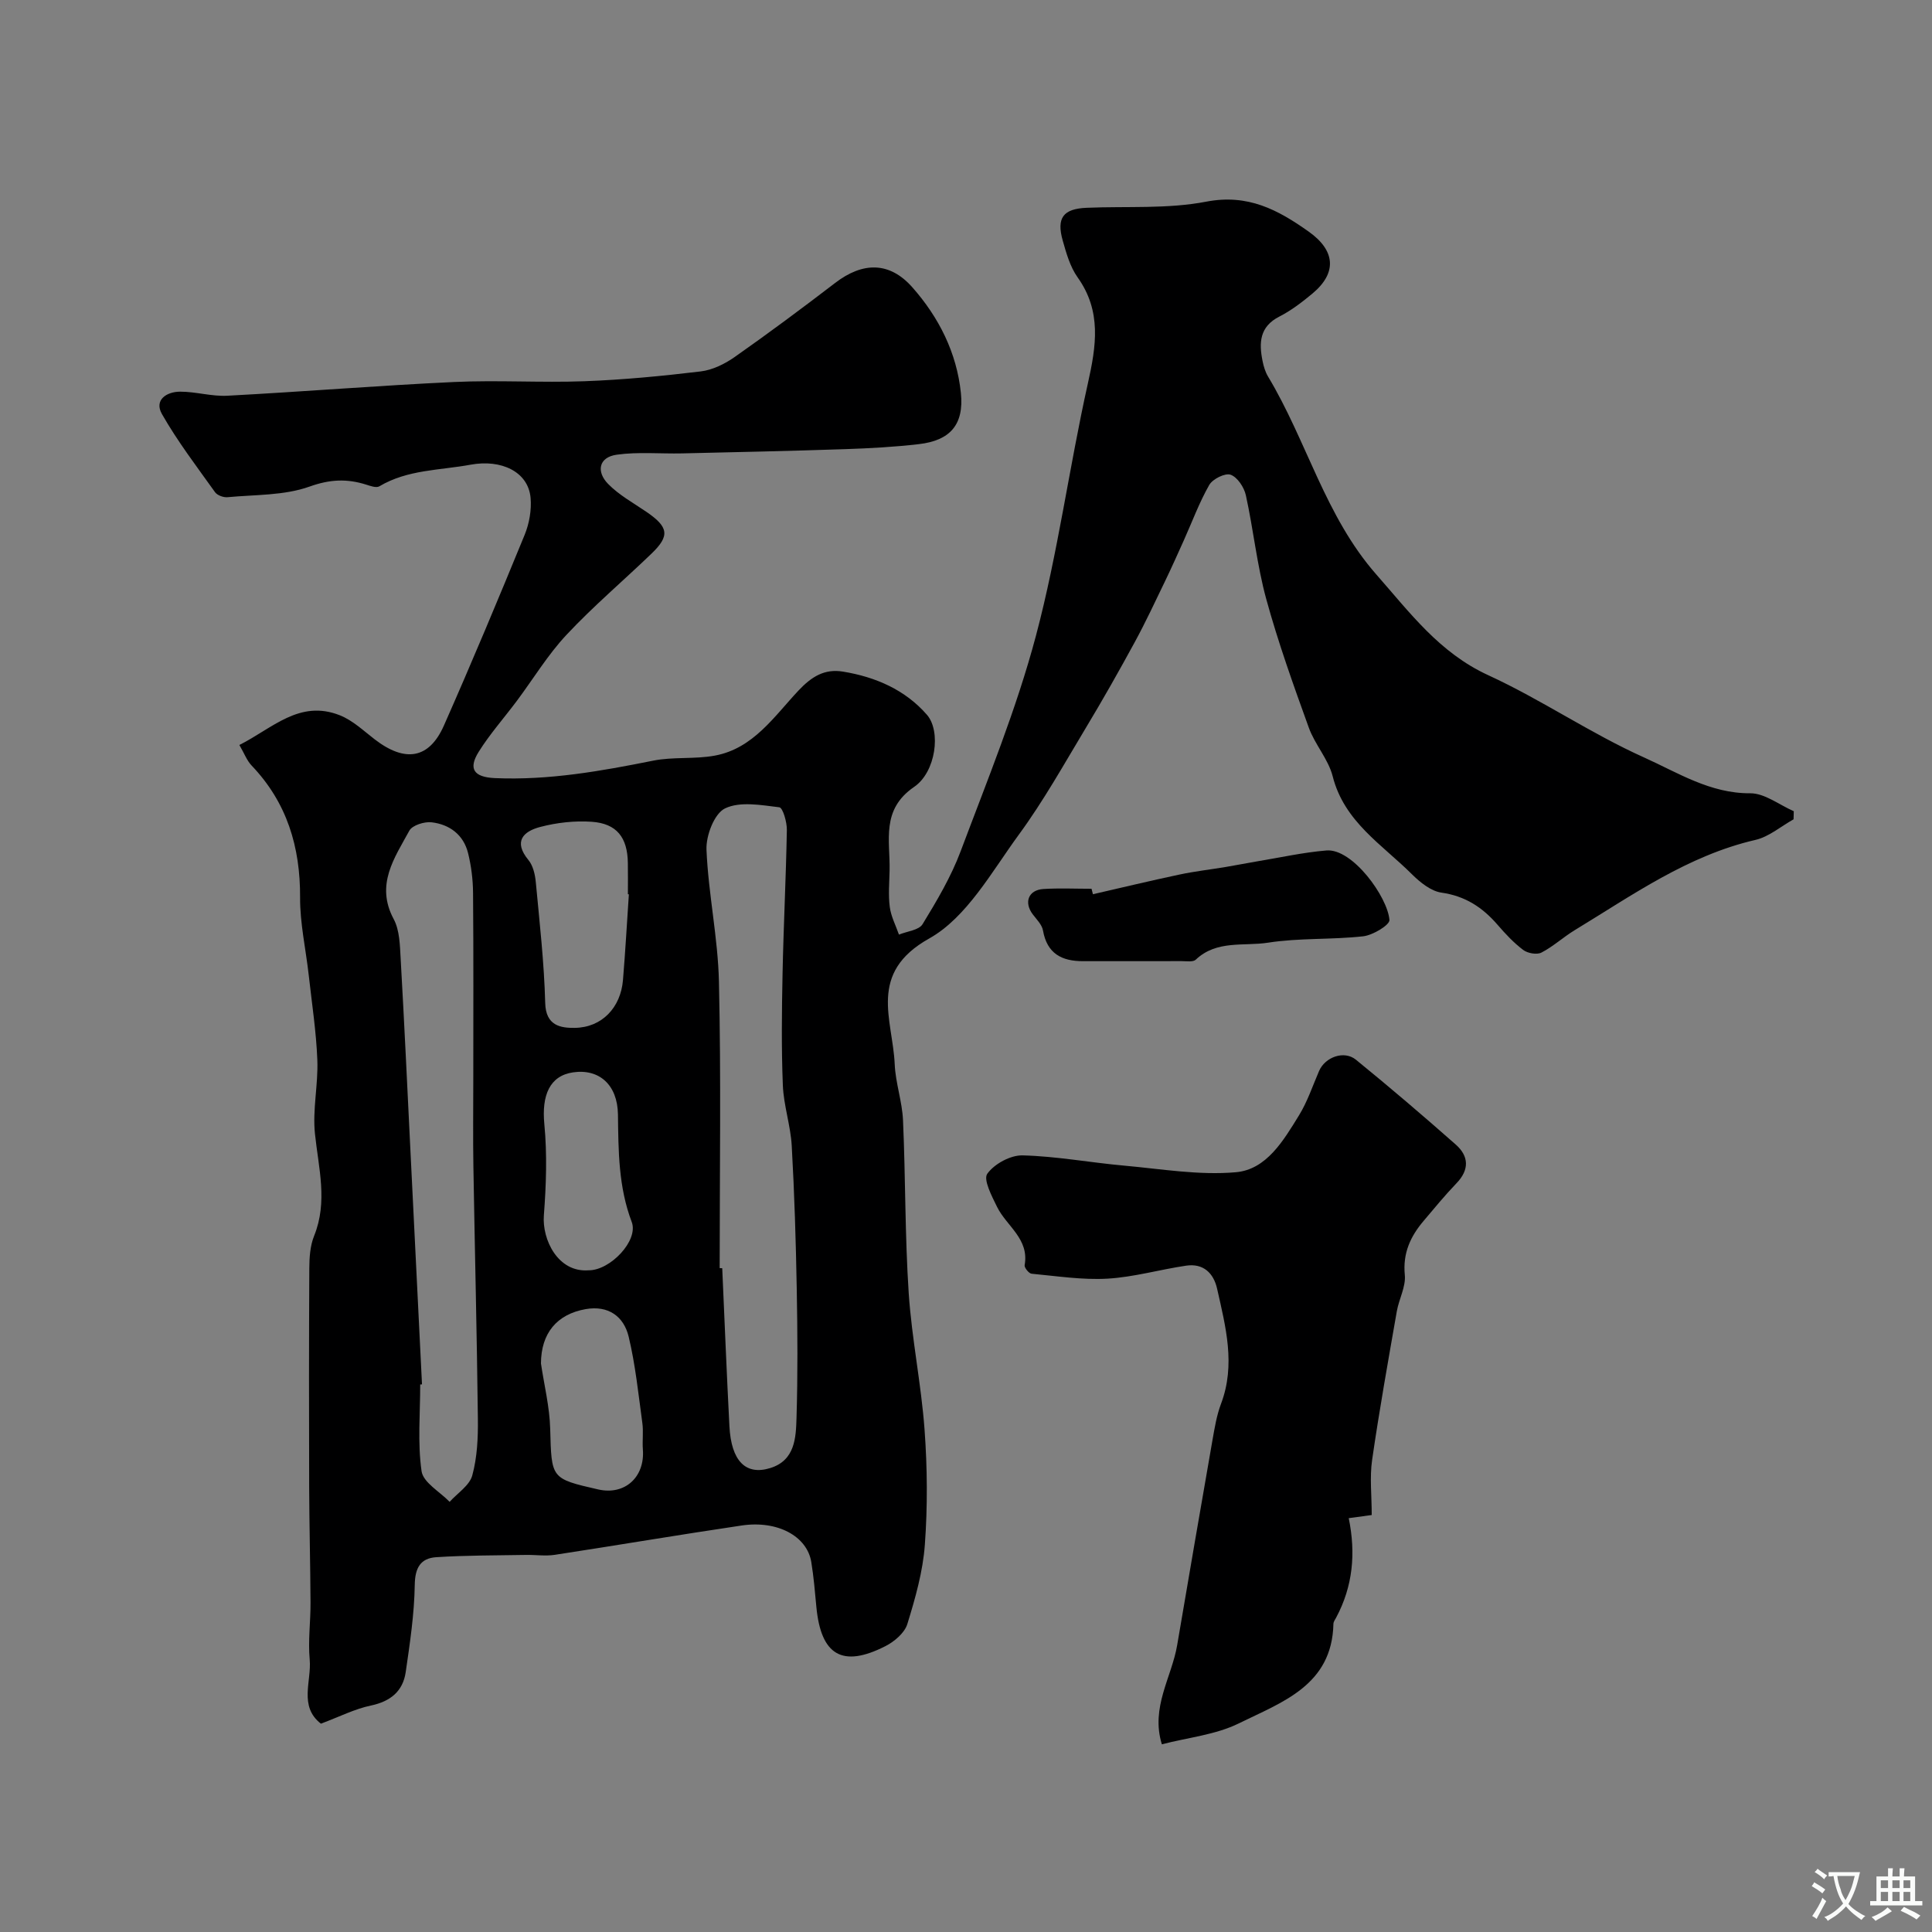 <svg enable-background="new 0 0 400 400" viewBox="0 0 400 400" xmlns="http://www.w3.org/2000/svg"><rect x="0" y="0" width="400" height="400" fill="#808080" stroke="none"/><g fill="#000001"><path d="m66.44 356.87c-4.62-3.6-1.91-8.8-2.32-13.28-.36-3.89.19-7.85.17-11.77-.04-8-.25-16-.28-24.01-.05-15.06-.05-30.12.03-45.18.01-2.26.16-4.69.99-6.74 2.87-7.1.92-14.04.18-21.14-.53-5.03.69-10.22.49-15.31-.23-5.86-1.13-11.7-1.78-17.54-.6-5.37-1.82-10.73-1.79-16.09.05-10.47-2.71-19.65-10.04-27.32-.97-1.01-1.49-2.46-2.53-4.25 6.81-3.41 12.43-9.48 20.82-6.14 2.64 1.05 4.87 3.18 7.18 4.96 6.3 4.86 11.28 4.09 14.35-2.85 5.78-13.07 11.29-26.25 16.71-39.47.96-2.35 1.46-5.17 1.23-7.68-.49-5.4-6.07-8.02-12.42-6.85-6.38 1.18-13.04.99-18.9 4.48-.63.37-1.86-.08-2.74-.36-3.97-1.25-7.48-1.1-11.7.41-5.25 1.88-11.28 1.66-16.99 2.2-.84.08-2.12-.39-2.58-1.04-3.79-5.31-7.77-10.52-10.99-16.17-1.67-2.94.98-4.64 3.78-4.64 3.26 0 6.55 1.02 9.79.84 15.64-.83 31.26-2.11 46.91-2.84 8.98-.42 18 .17 26.99-.16 8.04-.3 16.07-1.07 24.06-2.03 2.44-.29 4.99-1.54 7.04-2.98 7.05-4.95 13.97-10.1 20.81-15.34 5.72-4.39 11.25-4.43 15.96.88 5.51 6.22 9.21 13.57 10.07 21.89.68 6.56-2.22 9.85-8.67 10.6-5.06.59-10.18.87-15.28 1.04-11.26.38-22.52.62-33.78.88-4.51.1-9.09-.35-13.52.27-3.78.53-4.25 3.54-1.79 6.05 2.25 2.3 5.2 3.92 7.9 5.76 4.62 3.15 4.94 4.97 1.1 8.66-5.85 5.63-12.07 10.9-17.61 16.82-3.88 4.14-6.87 9.11-10.29 13.69-2.63 3.52-5.58 6.84-7.9 10.55-2.14 3.44-1.1 5.23 3.37 5.43 11.13.48 21.91-1.44 32.74-3.61 4.17-.84 8.61-.27 12.8-1.05 7.93-1.47 12.26-8.09 17.27-13.43 2.74-2.92 5.42-4.59 9.25-3.96 6.74 1.1 12.9 3.77 17.4 8.96 2.92 3.38 1.85 11.82-2.67 14.91-6.9 4.72-4.95 11.11-5.08 17.29-.05 2.53-.29 5.09.04 7.57.25 1.96 1.24 3.82 1.9 5.72 1.68-.69 4.13-.91 4.89-2.16 2.96-4.85 5.91-9.83 7.89-15.12 5.54-14.75 11.55-29.42 15.58-44.59 4.55-17.13 6.87-34.85 10.74-52.19 1.74-7.79 2.9-14.99-2.12-22.03-1.54-2.17-2.33-4.97-3.07-7.59-1.34-4.74.11-6.6 4.97-6.8 8.27-.35 16.72.28 24.75-1.27 8.62-1.65 14.83 1.68 21.21 6.21 5.5 3.9 5.93 8.52.75 12.83-2.13 1.77-4.38 3.5-6.83 4.75-4.13 2.1-4.24 5.45-3.48 9.21.22 1.1.56 2.25 1.13 3.2 8.03 13.36 11.85 28.97 22.43 41 6.93 7.87 13.05 16.2 23.16 20.84 11.04 5.07 21.2 12.07 32.28 17.04 6.94 3.12 13.66 7.46 21.96 7.41 3-.02 6.01 2.4 9.02 3.71-.01.56-.02 1.12-.04 1.68-2.62 1.46-5.08 3.61-7.88 4.26-14.02 3.24-25.47 11.43-37.43 18.69-2.37 1.44-4.45 3.38-6.89 4.64-.95.49-2.85.15-3.77-.54-1.98-1.49-3.71-3.35-5.34-5.24-3.11-3.59-6.68-5.93-11.59-6.63-2.19-.31-4.43-2.14-6.12-3.81-6.17-6.15-14.02-10.87-16.4-20.27-.9-3.55-3.69-6.58-4.95-10.09-3.18-8.79-6.34-17.62-8.81-26.62-1.92-7.02-2.65-14.36-4.22-21.49-.36-1.64-1.74-3.73-3.15-4.24-1.12-.41-3.71.87-4.42 2.1-2.08 3.64-3.54 7.63-5.27 11.48-1.27 2.82-2.53 5.64-3.87 8.42-2.04 4.22-4.02 8.48-6.26 12.6-3.27 6.01-6.64 11.97-10.17 17.83-4.48 7.45-8.73 15.08-13.85 22.07-5.63 7.69-10.79 17.16-18.58 21.52-12.79 7.16-7.54 16.76-7.13 26.03.17 3.89 1.55 7.72 1.72 11.61.53 11.93.39 23.89 1.18 35.79.63 9.45 2.59 18.81 3.28 28.26.58 7.91.64 15.92.06 23.82-.4 5.55-1.98 11.08-3.63 16.43-.57 1.84-2.69 3.63-4.54 4.57-8.9 4.53-13.34 1.9-14.29-8.13-.29-3.1-.55-6.21-1.05-9.28-.87-5.35-6.98-8.68-14.43-7.57-12.91 1.91-25.78 4.1-38.68 6.07-1.95.3-3.99-.02-5.99.02-6.18.11-12.38.07-18.55.47-3.22.21-4.4 2.16-4.45 5.73-.09 6.03-1 12.06-1.87 18.05-.58 3.99-3.16 6.08-7.23 6.94-3.32.69-6.43 2.29-10.33 3.75zm82.56-94.32c.18.01.36.01.53.02.49 10.91.92 21.83 1.49 32.74.38 7.16 3.36 10.21 8.44 8.64 5.15-1.59 5.33-6.27 5.45-10.42.27-8.85.21-17.71.05-26.56-.18-9.92-.48-19.85-1.04-29.76-.24-4.19-1.67-8.32-1.84-12.51-.31-7.68-.22-15.39-.06-23.08.2-9.93.71-19.85.89-29.78.03-1.63-.83-4.61-1.56-4.7-3.76-.45-8.13-1.27-11.24.23-2.22 1.07-3.96 5.63-3.84 8.55.38 9.14 2.38 18.24 2.58 27.37.45 19.76.15 39.51.15 59.26zm-61.63 24.07c-.12.01-.24.01-.37.02 0 6-.56 12.08.28 17.95.34 2.35 3.78 4.25 5.81 6.35 1.63-1.81 4.12-3.38 4.69-5.47 1.02-3.74 1.21-7.8 1.16-11.72-.2-17.43-.64-34.86-.93-52.29-.1-6-.02-12-.02-17.99 0-12.87.06-25.73-.05-38.6-.02-2.75-.37-5.57-1.03-8.24-.94-3.8-3.82-5.94-7.54-6.38-1.5-.18-4 .6-4.62 1.73-3.08 5.65-7.06 11.18-3.24 18.31 1.24 2.32 1.28 5.4 1.44 8.15.76 13.36 1.38 26.73 2.04 40.09.8 16.04 1.59 32.06 2.38 48.09zm42.83-101.46c-.07-.01-.13-.01-.2-.02 0-2.16.03-4.33-.01-6.49-.08-5.25-2.28-8.14-7.46-8.51-3.53-.25-7.25.17-10.68 1.07-3.45.9-5.65 2.96-2.45 6.84.96 1.16 1.38 2.99 1.53 4.57.78 8.34 1.73 16.69 1.95 25.05.12 4.7 3.19 5.18 6.13 5.14 5.61-.08 9.49-4.19 9.97-9.89.49-5.91.82-11.84 1.22-17.76zm-18.2 97.14c.67 4.5 1.79 8.99 1.91 13.5.29 10.32.09 10.32 9.93 12.57 5.5 1.26 9.7-2.52 9.26-8.27-.14-1.82.14-3.69-.11-5.49-.82-5.98-1.43-12.02-2.83-17.86-1.01-4.21-4.21-6.53-8.9-5.71-6 1.06-9.24 5.02-9.26 11.26zm9.88-19.3c4.42.05 10.38-6.13 8.91-10.01-2.76-7.28-2.75-14.72-2.85-22.26-.09-6.15-3.9-9.5-9.3-8.71-4.83.71-6.52 4.74-5.94 10.73.6 6.25.38 12.63-.1 18.9-.38 4.98 2.9 11.86 9.28 11.35z"/><path d="m284 313.67c-1.9.26-3.33.46-4.76.65 1.5 7.31.85 14.11-2.59 20.56-.23.43-.57.88-.58 1.32-.27 12.77-10.71 16.23-19.57 20.6-4.82 2.38-10.54 2.93-15.95 4.34-2.36-7.65 2.03-13.83 3.17-20.53 2.41-14.14 4.83-28.28 7.3-42.4.45-2.55.87-5.16 1.78-7.57 3.06-8.09.96-15.95-.81-23.82-.73-3.25-2.87-5.3-6.4-4.78-5.45.8-10.82 2.37-16.28 2.69-5.21.3-10.49-.53-15.73-1.02-.56-.05-1.53-1.26-1.44-1.77.99-5.46-3.75-8.08-5.71-12.07-1.08-2.2-2.89-5.65-2.02-6.86 1.46-2.04 4.81-3.87 7.32-3.8 7.01.18 13.99 1.49 21 2.12 7.71.69 15.52 2.04 23.13 1.37 6.36-.55 9.87-6.57 13.06-11.74 1.76-2.85 2.84-6.12 4.18-9.22 1.24-2.88 5.18-4.34 7.64-2.33 7.01 5.71 13.89 11.58 20.66 17.56 2.71 2.39 2.86 5.2.15 8.01-2.39 2.49-4.59 5.17-6.82 7.81-2.72 3.21-4.32 6.67-3.88 11.17.24 2.42-1.2 4.97-1.65 7.5-1.79 10.26-3.63 20.51-5.12 30.82-.52 3.59-.08 7.31-.08 11.39z"/><path d="m226.28 185.14c5.98-1.37 11.95-2.81 17.95-4.08 3.15-.67 6.36-1.03 9.53-1.56 2.17-.36 4.33-.8 6.49-1.16 4.79-.79 9.56-1.86 14.38-2.26 5.4-.45 12.67 9.64 13.04 14.39.08 1.03-3.42 3.15-5.43 3.38-6.54.73-13.23.31-19.7 1.32-5 .78-10.65-.59-14.97 3.52-.56.53-1.92.3-2.91.3-6.82.02-13.63 0-20.45.01-4.4.01-7.43-1.58-8.27-6.35-.21-1.21-1.32-2.29-2.12-3.35-1.87-2.48-.91-5.04 2.2-5.24 3.31-.21 6.65-.05 9.97-.05.11.38.2.76.29 1.13z"/></g><path d="m377.9 391.2c-.2.3-.4.5-.6.8-.7-.6-1.4-1-2.2-1.5.2-.3.4-.5.5-.8.6.4 1.4.8 2.3 1.5zm-1.8 6.1c-.2-.2-.5-.4-.9-.6.4-.6.8-1.2 1.2-1.9s.7-1.3.9-1.9c.3.3.5.5.8.7-.7 1.3-1.4 2.6-2 3.7zm2.2-9c-.3.3-.5.5-.6.8-.6-.6-1.3-1.1-2-1.5.3-.3.5-.5.6-.7.6.5 1.3.9 2 1.4zm.3.2v-.9h2 4.5c-.3 1.3-.6 2.5-1 3.6s-.9 2.1-1.4 3c.4.5 1 1 1.6 1.4s1.2.8 1.9 1.1c-.3.2-.5.4-.8.8-.4-.3-1-.7-1.6-1.2s-1.2-1.1-1.6-1.6c-.5.6-1.1 1.1-1.7 1.6s-1.4.9-2.1 1.4c-.1-.3-.3-.5-.7-.8.6-.2 1.2-.5 1.9-1s1.4-1.1 2-1.8c-.5-.8-.9-1.6-1.2-2.5s-.6-2-.8-3.2c-.4.1-.7.1-1 .1zm2.5 2.7c.2 1 .7 1.7 1 2.2.3-.5.6-1.1 1-2s.6-1.9.9-3h-3.2-.4c.1.9.3 1.8.7 2.8z" fill="#fafbfa"/><path d="m396.5 388.5v1.5 3.6h1.5v.9c-.4 0-1 0-1.7 0h-7.9c-.5 0-.9 0-1.2 0v-.9h1.3v-3.5c0-.7 0-1.2 0-1.6h2.4c0-.8 0-1.4 0-1.7h1c0 .3-.1.8-.1 1.7h1.5c0-.8 0-1.4 0-1.7h1c0 .3-.1.9-.1 1.7zm-8.2 9.2c-.2-.3-.5-.5-.8-.8.8-.3 1.4-.6 1.9-.9s1-.7 1.4-1.1c.3.3.6.5.9.8-1.6 1-2.8 1.6-3.4 2zm2.6-6.8v-1.6h-1.5v1.6zm0 2.7v-1.9h-1.5v1.9zm2.4-2.7v-1.6h-1.5v1.6zm0 2.7v-1.9h-1.5v1.9zm.2 2 .7-.8c.4.2.9.5 1.6.8s1.3.7 1.8 1c-.3.3-.5.5-.8.8-.4-.3-1.5-1-3.3-1.8zm2-4.7v-1.6h-1.4v1.6zm0 2.7v-1.9h-1.4v1.9z" fill="#fafbfa"/></svg>